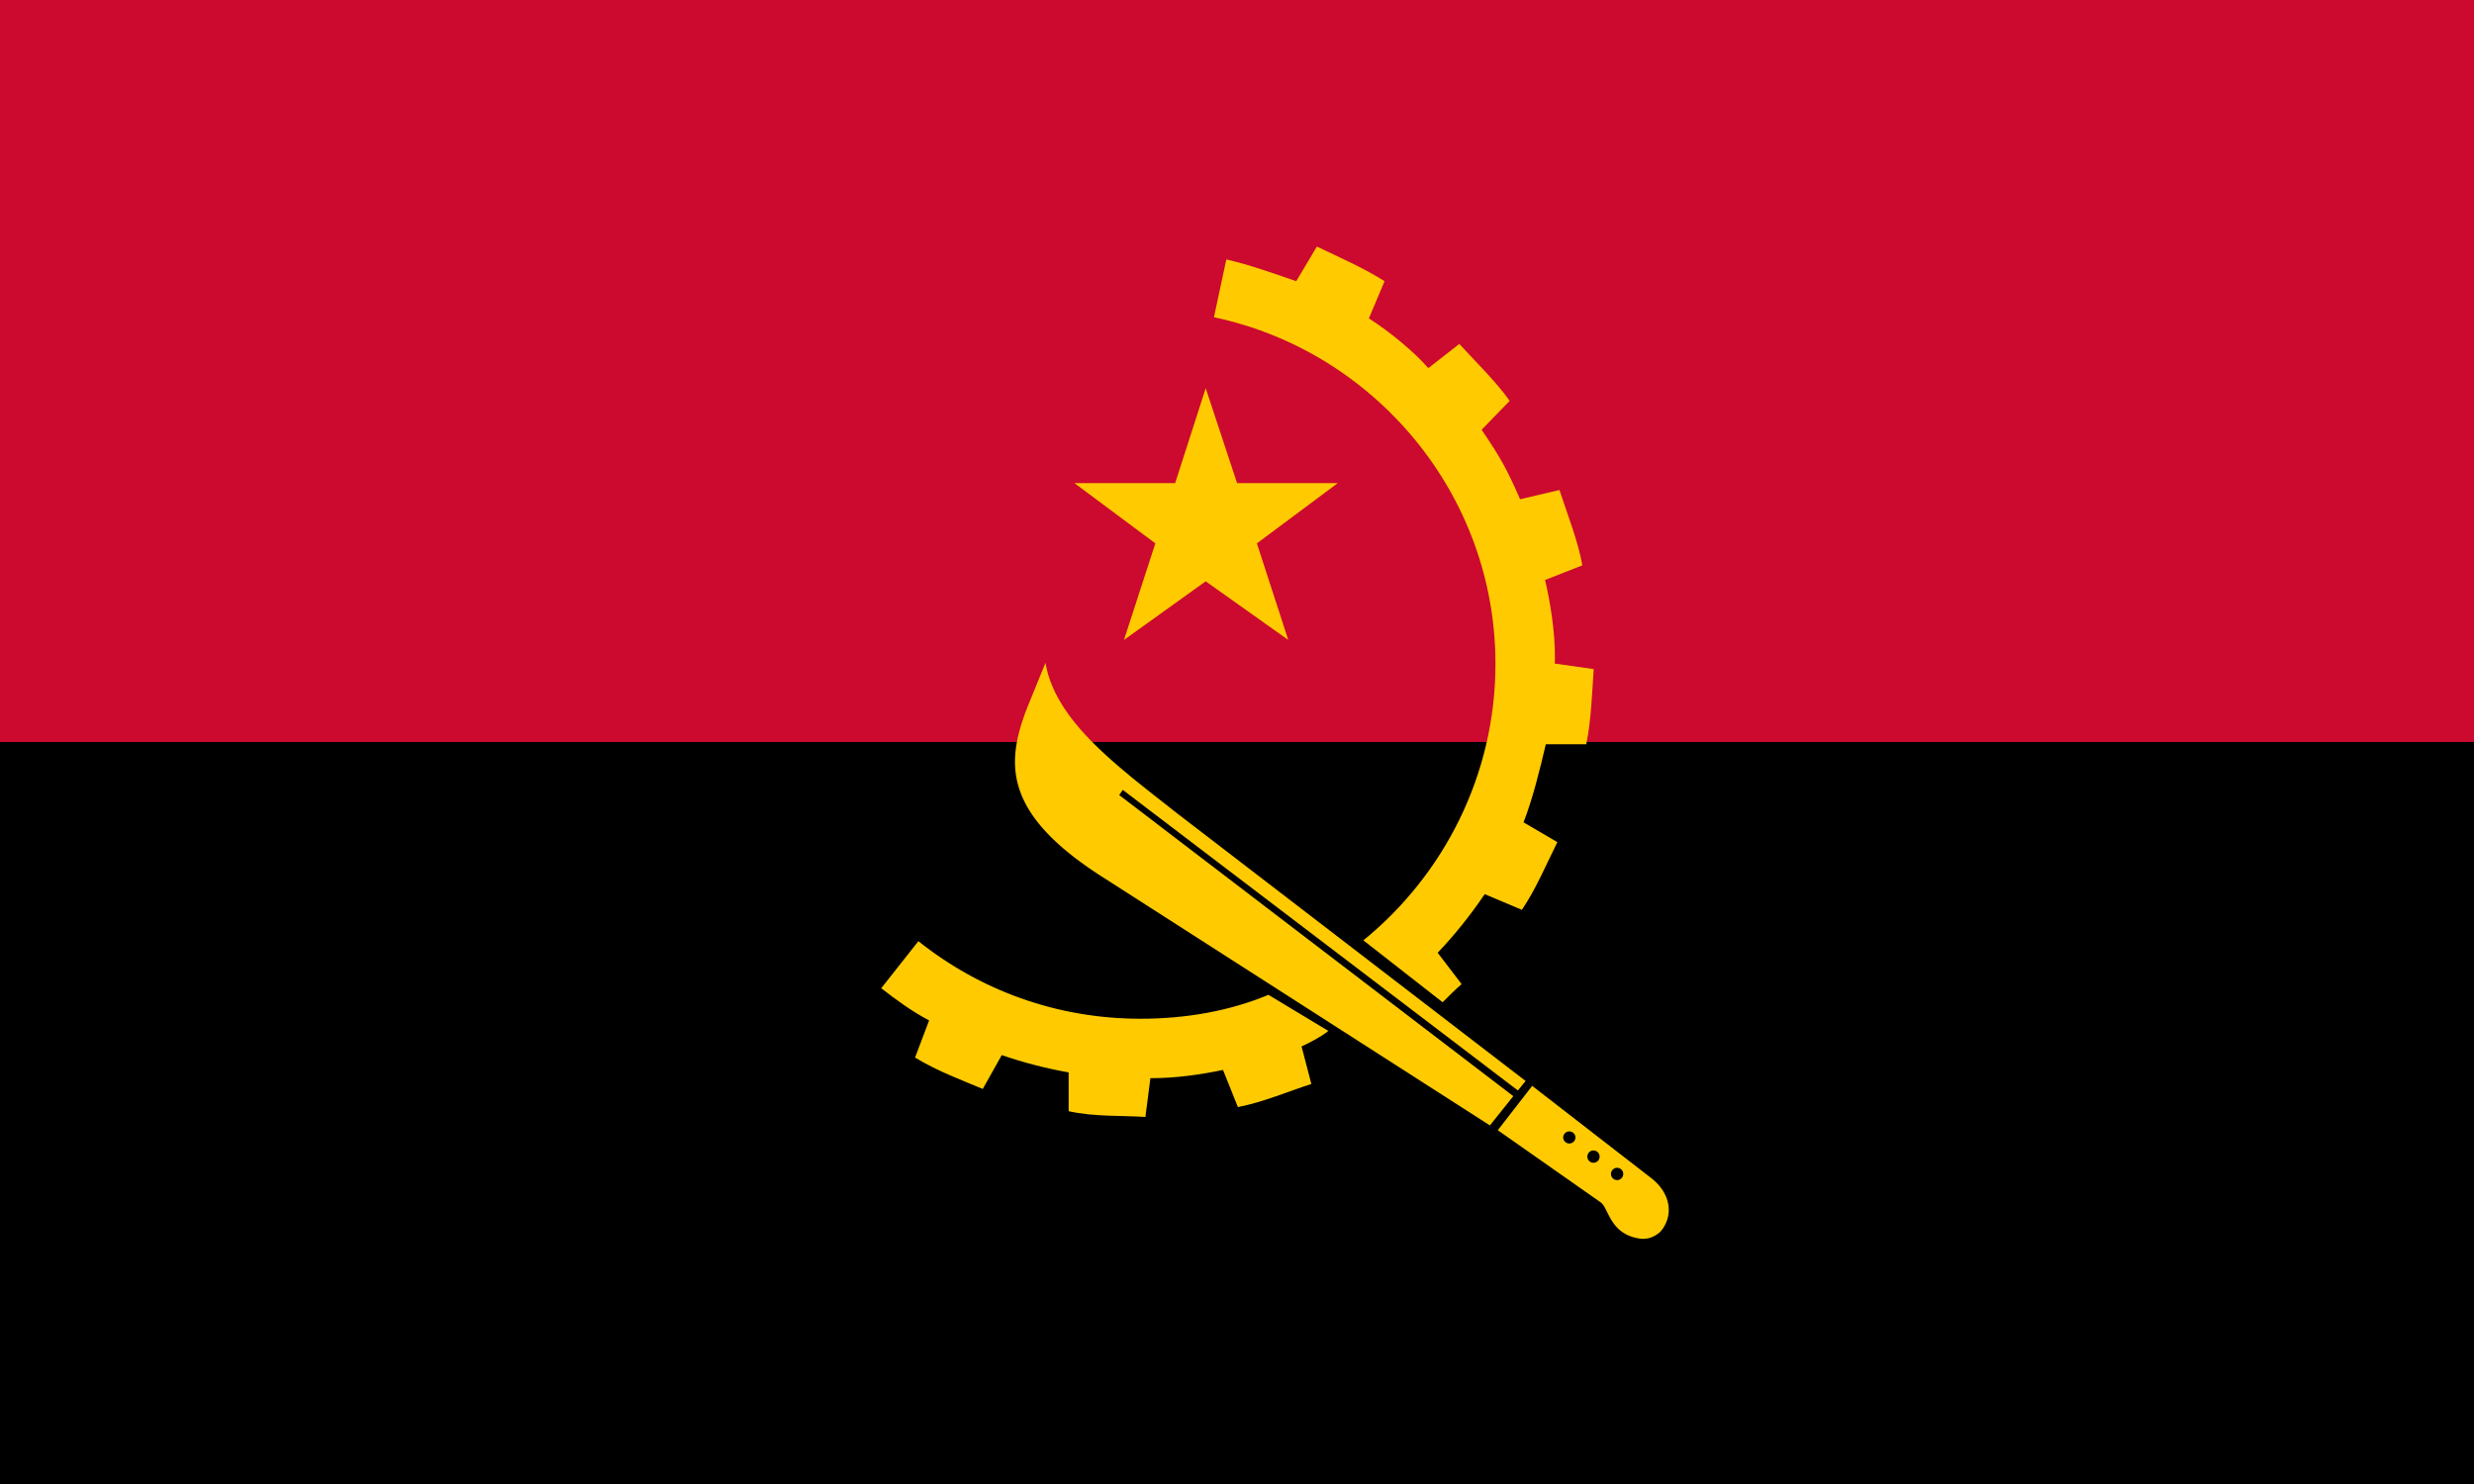 <?xml version="1.0" encoding="UTF-8" standalone="no"?>
<svg
   width="900"
   height="540"
   version="1.1"
   id="svg5"
   xmlns="http://www.w3.org/2000/svg"
   xmlns:svg="http://www.w3.org/2000/svg">
  <defs
     id="defs5" />
  <path
     d="M 0,0 H 900 V 540 H 0 Z"
     id="path1"
     style="stroke-width:0.949" />
  <path
     fill="#cc092f"
     d="M 0,0 H 900 V 270 H 0 Z"
     id="path2"
     style="stroke-width:0.949" />
  <path
     d="m 390.858,175.797 h 36.644 l 11.112,-34.537 11.41,34.537 h 36.64 l -29.433,21.926 11.409,35.135 -30.026,-21.324 -29.731,21.324 11.41,-35.135 z"
     fill="#ffcb00"
     fill-rule="evenodd"
     id="path3" />
  <path
     d="m 524.801,364.706 -28.827,-22.53 c 29.127,-23.724 48.052,-60.064 48.052,-100.605 0,-61.866 -44.144,-113.824 -102.411,-126.137 l 4.504,-21.025 c 8.11,1.803 17.624,5.217 25.432,7.916 l 7.51,-12.608 c 8.1,3.9 17.118,7.803 24.621,12.608 l -5.703,13.518 c 7.51,4.808 16.575,12.251 21.616,18.112 l 11.277,-8.809 c 6.008,6.604 13.218,13.507 18.323,20.721 l -10.211,10.512 c 6.594,9.68 9.143,14.135 14.004,25.287 l 14.327,-3.36 c 2.706,8.408 6.814,18.702 8.32,27.408 l -13.566,5.332 c 1.62,6.766 3.718,18.584 3.583,28.525 -0.011,0.598 -0.056,1.276 -0.056,1.878 l 14.167,2.021 c -0.6,8.712 -0.897,18.625 -2.704,27.333 h -14.714 c -2.1,9.005 -4.81,20.02 -8.11,28.425 l 12.308,7.213 c -3.901,7.805 -7.8,17.117 -12.908,24.626 l -13.514,-5.703 c -5.11,7.505 -10.81,14.71 -17.118,21.321 l 8.706,11.41 c -2.398,2.1 -4.502,4.205 -6.908,6.61 m -63.362,-2.704 21.772,13.12 c -2.03,1.857 -8.112,5.006 -9.724,5.644 l 3.56,13.666 c -8.407,2.708 -17.42,6.608 -26.724,8.412 l -5.405,-13.513 c -8.71,1.8 -17.416,3 -26.427,3 l -1.807,14.114 c -8.406,-0.598 -18.617,0 -27.928,-2.102 v -14.11 c -8.411,-1.506 -16.519,-3.606 -24.324,-6.312 l -6.91,12.322 c -7.207,-3.01 -16.816,-6.615 -24.628,-11.416 l 5.108,-13.514 c -6.31,-3.307 -12.015,-7.509 -17.42,-11.72 l 13.515,-17.118 c 22.226,17.722 50.153,28.228 80.787,28.228 16.221,0 32.132,-2.697 46.555,-8.7"
     fill="#ffcb00"
     fill-rule="evenodd"
     id="path4" />
  <path
     d="m 552.192,396.811 -143.73,-109.381 -1.31,1.866 143.36,109.573 -8.509,10.647 -139.753,-89.64 C 364.411,296.15 365.913,277.532 373.722,257.41 l 6.608,-16.217 c 3.605,21.023 25.223,36.944 47.748,54.658 l 126.914,97.497 z m 36.084,32.6 a 2.23,2.23 0 0 1 -2.23,-2.238 2.23,2.23 0 0 1 2.23,-2.232 c 1.237,0 2.24,1 2.24,2.232 a 2.238,2.238 0 0 1 -2.24,2.239 m -8.59,-6.308 a 2.24,2.24 0 0 1 -2.237,-2.235 2.236,2.236 0 1 1 2.237,2.235 m -8.79,-7.006 c -1.232,0 -2.236,-1 -2.236,-2.231 a 2.236,2.236 0 0 1 4.47,0 c 0,1.231 -1,2.231 -2.234,2.231 m 29.554,12.4 -43.065,-33.365 -12.514,16.127 37.41,26.235 c 3.005,2.1 3.3,11.718 14.407,13.222 4.513,0.596 7.508,-2.71 7.508,-2.71 4.84,-5.892 3.521,-14.003 -3.746,-19.51"
     fill="#ffcb00"
     fill-rule="evenodd"
     id="path5" />
</svg>

